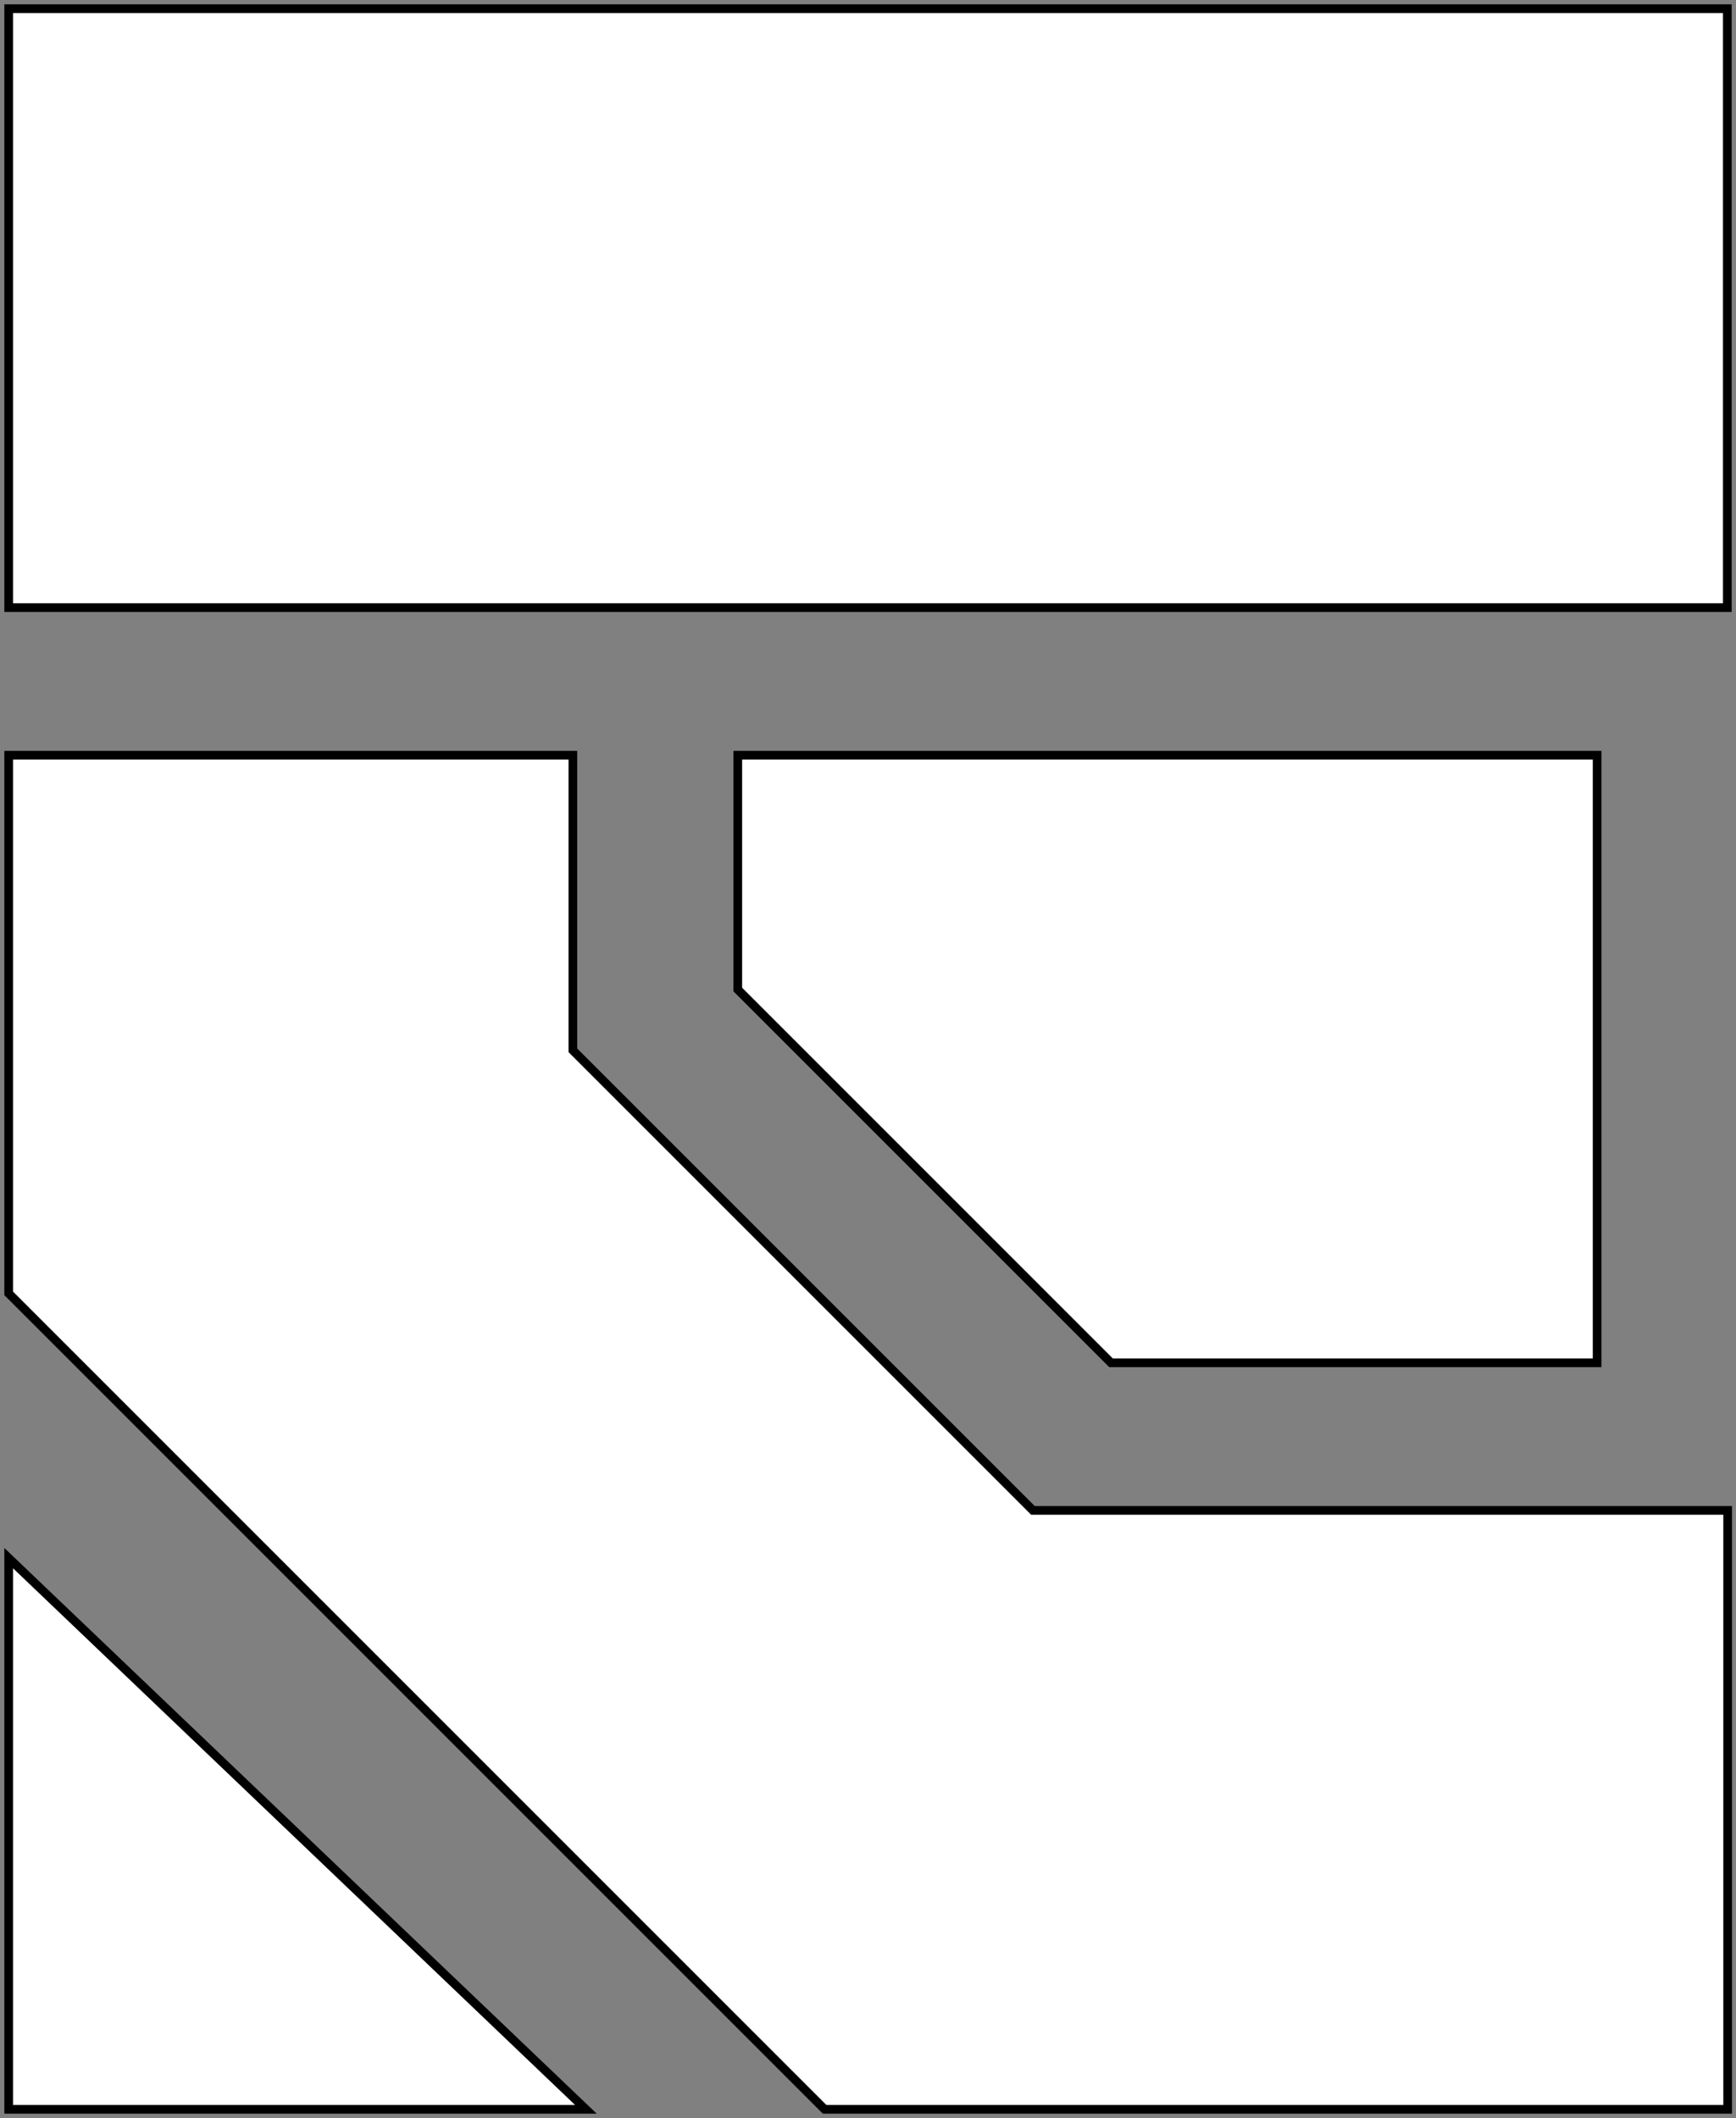 <svg width="200" height="244" viewBox="0 0 200 244" fill="none" xmlns="http://www.w3.org/2000/svg">
<rect x="0" y="0" width="200" height="244" fill="#808080" stroke="none"/>
<path d="M1 70V1H199V70H1Z" fill="white"/>
<path d="M1 149V87H66V121L119 174H199.039V243H95L1 149Z" fill="white"/>
<path d="M67.5 243H1V179.5L67.5 243Z" fill="white"/>
<path d="M85 114V87H184V157H128L85 114Z" fill="white"/>
<path d="M1 70V1H199V70H1Z" stroke="black"/>
<path d="M1 149V87H66V121L119 174H199.039V243H95L1 149Z" stroke="black"/>
<path d="M67.5 243H1V179.5L67.5 243Z" stroke="black"/>
<path d="M85 114V87H184V157H128L85 114Z" stroke="black"/>
</svg>
